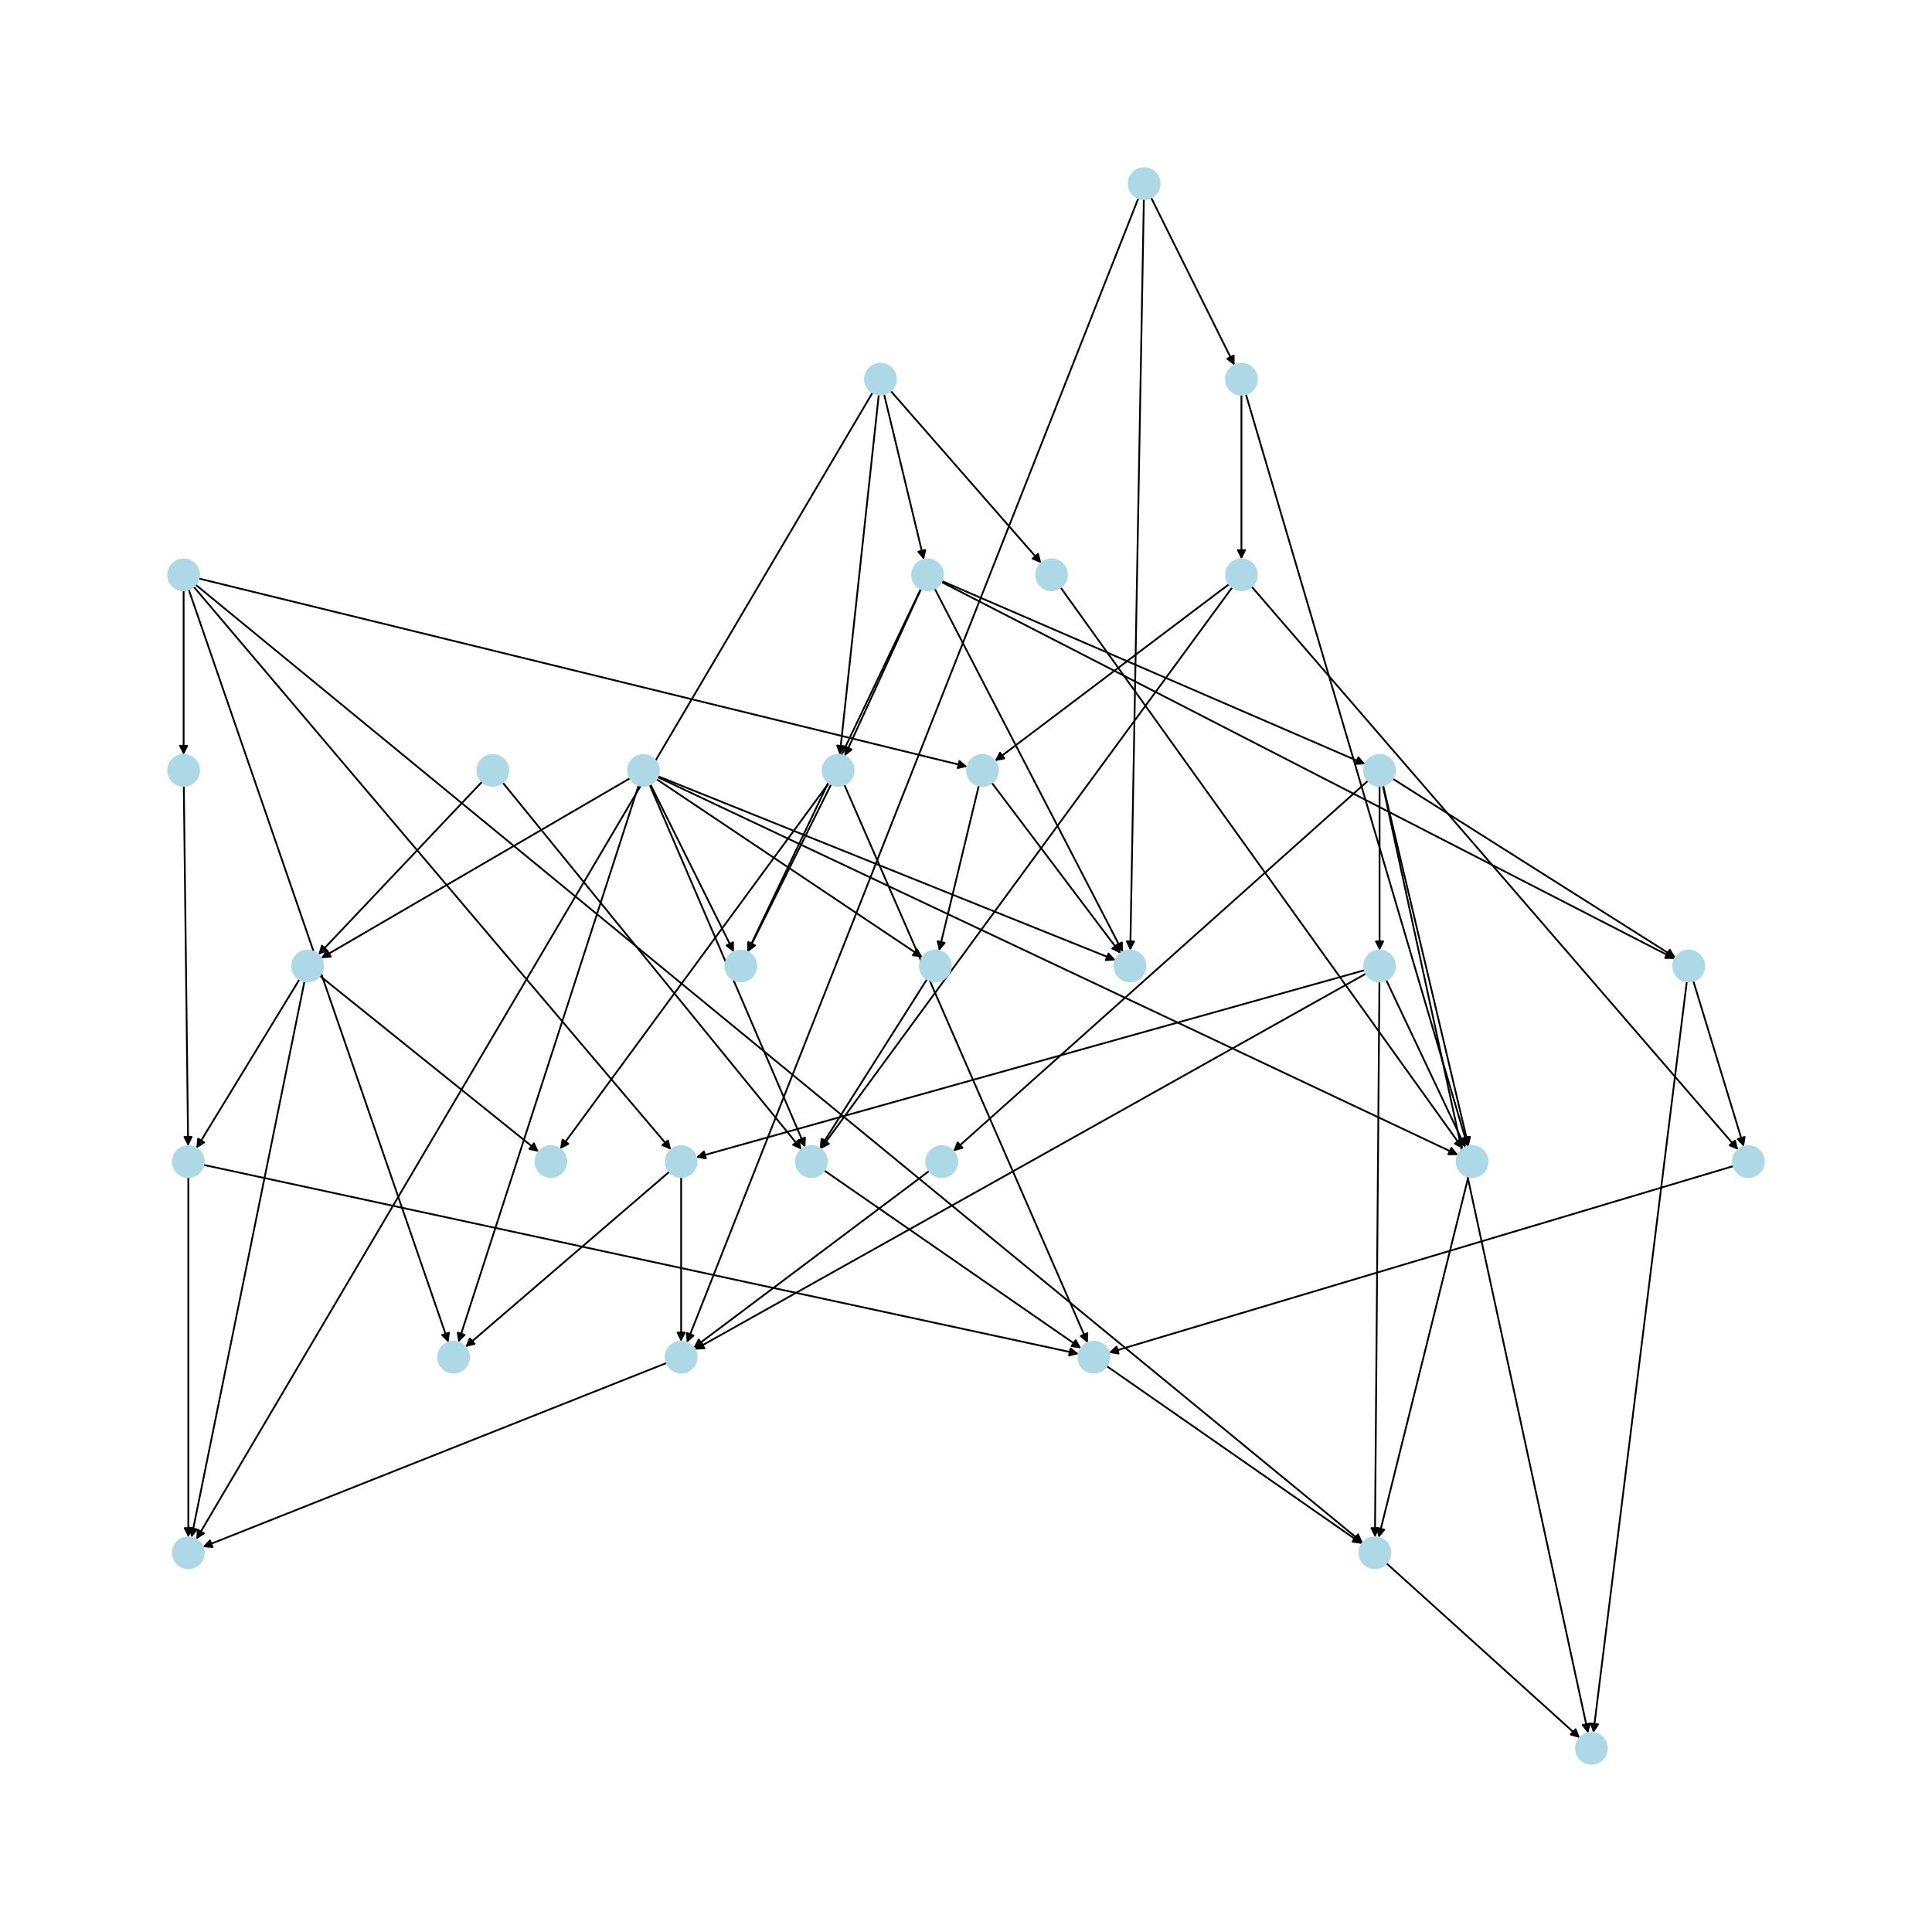 <?xml version="1.0" encoding="utf-8" standalone="no"?>
<!DOCTYPE svg PUBLIC "-//W3C//DTD SVG 1.1//EN"
  "http://www.w3.org/Graphics/SVG/1.1/DTD/svg11.dtd">
<svg xmlns:xlink="http://www.w3.org/1999/xlink" width="1080pt" height="1080pt" viewBox="0 0 1080 1080" xmlns="http://www.w3.org/2000/svg" version="1.1">
 <defs>
  <style type="text/css">*{stroke-linejoin: round; stroke-linecap: butt}</style>
 </defs>
 <g id="figure_1">
  <g id="patch_1">
   <path d="M 0 1080 
L 1080 1080 
L 1080 0 
L 0 0 
z
" style="fill: #ffffff"/>
  </g>
  <g id="axes_1">
   <g id="patch_2">
    <path d="M 109.338 326.818 
Q 435.597 594.67 760.992 861.813 
" clip-path="url(#p568c6c58fd)" style="fill: none; stroke: #000000; stroke-linecap: round"/>
    <path d="M 759.17 857.73 
L 760.992 861.813 
L 756.631 860.821 
L 759.17 857.73 
z
" clip-path="url(#p568c6c58fd)" style="stroke: #000000; stroke-linecap: round"/>
   </g>
   <g id="patch_3">
    <path d="M 111.057 323.382 
Q 325.927 375.991 539.712 428.335 
" clip-path="url(#p568c6c58fd)" style="fill: none; stroke: #000000; stroke-linecap: round"/>
    <path d="M 536.303 425.441 
L 539.712 428.335 
L 535.351 429.327 
L 536.303 425.441 
z
" clip-path="url(#p568c6c58fd)" style="stroke: #000000; stroke-linecap: round"/>
   </g>
   <g id="patch_4">
    <path d="M 102.645 329.981 
Q 102.645 375.99 102.645 420.882 
" clip-path="url(#p568c6c58fd)" style="fill: none; stroke: #000000; stroke-linecap: round"/>
    <path d="M 104.645 416.882 
L 102.645 420.882 
L 100.645 416.882 
L 104.645 416.882 
z
" clip-path="url(#p568c6c58fd)" style="stroke: #000000; stroke-linecap: round"/>
   </g>
   <g id="patch_5">
    <path d="M 105.469 329.507 
Q 178.095 539.998 250.357 749.432 
" clip-path="url(#p568c6c58fd)" style="fill: none; stroke: #000000; stroke-linecap: round"/>
    <path d="M 250.943 744.998 
L 250.357 749.432 
L 247.162 746.303 
L 250.943 744.998 
z
" clip-path="url(#p568c6c58fd)" style="stroke: #000000; stroke-linecap: round"/>
   </g>
   <g id="patch_6">
    <path d="M 108.244 327.927 
Q 241.704 485.331 374.44 641.882 
" clip-path="url(#p568c6c58fd)" style="fill: none; stroke: #000000; stroke-linecap: round"/>
    <path d="M 373.379 637.538 
L 374.44 641.882 
L 370.328 640.125 
L 373.379 637.538 
z
" clip-path="url(#p568c6c58fd)" style="stroke: #000000; stroke-linecap: round"/>
   </g>
   <g id="patch_7">
    <path d="M 102.749 439.32 
Q 103.961 539.998 105.159 639.559 
" clip-path="url(#p568c6c58fd)" style="fill: none; stroke: #000000; stroke-linecap: round"/>
    <path d="M 107.111 635.535 
L 105.159 639.559 
L 103.111 635.583 
L 107.111 635.535 
z
" clip-path="url(#p568c6c58fd)" style="stroke: #000000; stroke-linecap: round"/>
   </g>
   <g id="patch_8">
    <path d="M 494.211 220.402 
Q 505.345 266.654 516.217 311.818 
" clip-path="url(#p568c6c58fd)" style="fill: none; stroke: #000000; stroke-linecap: round"/>
    <path d="M 517.226 307.461 
L 516.217 311.818 
L 513.337 308.397 
L 517.226 307.461 
z
" clip-path="url(#p568c6c58fd)" style="stroke: #000000; stroke-linecap: round"/>
   </g>
   <g id="patch_9">
    <path d="M 491.252 220.596 
Q 480.341 321.322 469.55 420.937 
" clip-path="url(#p568c6c58fd)" style="fill: none; stroke: #000000; stroke-linecap: round"/>
    <path d="M 471.969 417.176 
L 469.55 420.937 
L 467.992 416.745 
L 471.969 417.176 
z
" clip-path="url(#p568c6c58fd)" style="stroke: #000000; stroke-linecap: round"/>
   </g>
   <g id="patch_10">
    <path d="M 497.884 218.5 
Q 540 266.653 581.379 313.963 
" clip-path="url(#p568c6c58fd)" style="fill: none; stroke: #000000; stroke-linecap: round"/>
    <path d="M 580.251 309.636 
L 581.379 313.963 
L 577.24 312.269 
L 580.251 309.636 
z
" clip-path="url(#p568c6c58fd)" style="stroke: #000000; stroke-linecap: round"/>
   </g>
   <g id="patch_11">
    <path d="M 487.785 219.444 
Q 298.731 540 110.244 859.594 
" clip-path="url(#p568c6c58fd)" style="fill: none; stroke: #000000; stroke-linecap: round"/>
    <path d="M 113.999 857.165 
L 110.244 859.594 
L 110.553 855.133 
L 113.999 857.165 
z
" clip-path="url(#p568c6c58fd)" style="stroke: #000000; stroke-linecap: round"/>
   </g>
   <g id="patch_12">
    <path d="M 592.861 328.362 
Q 705.379 485.33 817.245 641.39 
" clip-path="url(#p568c6c58fd)" style="fill: none; stroke: #000000; stroke-linecap: round"/>
    <path d="M 816.54 636.973 
L 817.245 641.39 
L 813.289 639.304 
L 816.54 636.973 
z
" clip-path="url(#p568c6c58fd)" style="stroke: #000000; stroke-linecap: round"/>
   </g>
   <g id="patch_13">
    <path d="M 526.451 324.761 
Q 644.84 375.991 762.203 426.777 
" clip-path="url(#p568c6c58fd)" style="fill: none; stroke: #000000; stroke-linecap: round"/>
    <path d="M 759.327 423.353 
L 762.203 426.777 
L 757.738 427.024 
L 759.327 423.353 
z
" clip-path="url(#p568c6c58fd)" style="stroke: #000000; stroke-linecap: round"/>
   </g>
   <g id="patch_14">
    <path d="M 526.209 325.281 
Q 731.26 430.661 935.317 535.529 
" clip-path="url(#p568c6c58fd)" style="fill: none; stroke: #000000; stroke-linecap: round"/>
    <path d="M 932.674 531.922 
L 935.317 535.529 
L 930.846 535.48 
L 932.674 531.922 
z
" clip-path="url(#p568c6c58fd)" style="stroke: #000000; stroke-linecap: round"/>
   </g>
   <g id="patch_15">
    <path d="M 514.902 329.2 
Q 493.5 375.994 472.563 421.77 
" clip-path="url(#p568c6c58fd)" style="fill: none; stroke: #000000; stroke-linecap: round"/>
    <path d="M 476.045 418.965 
L 472.563 421.77 
L 472.408 417.301 
L 476.045 418.965 
z
" clip-path="url(#p568c6c58fd)" style="stroke: #000000; stroke-linecap: round"/>
   </g>
   <g id="patch_16">
    <path d="M 522.486 329.014 
Q 575.094 430.661 627.188 531.316 
" clip-path="url(#p568c6c58fd)" style="fill: none; stroke: #000000; stroke-linecap: round"/>
    <path d="M 627.125 526.844 
L 627.188 531.316 
L 623.573 528.683 
L 627.125 526.844 
z
" clip-path="url(#p568c6c58fd)" style="stroke: #000000; stroke-linecap: round"/>
   </g>
   <g id="patch_17">
    <path d="M 514.773 329.14 
Q 466.303 430.663 418.314 531.176 
" clip-path="url(#p568c6c58fd)" style="fill: none; stroke: #000000; stroke-linecap: round"/>
    <path d="M 421.842 528.428 
L 418.314 531.176 
L 418.233 526.704 
L 421.842 528.428 
z
" clip-path="url(#p568c6c58fd)" style="stroke: #000000; stroke-linecap: round"/>
   </g>
   <g id="patch_18">
    <path d="M 778.498 435.291 
Q 857.599 485.331 935.755 534.774 
" clip-path="url(#p568c6c58fd)" style="fill: none; stroke: #000000; stroke-linecap: round"/>
    <path d="M 933.444 530.945 
L 935.755 534.774 
L 931.305 534.325 
L 933.444 530.945 
z
" clip-path="url(#p568c6c58fd)" style="stroke: #000000; stroke-linecap: round"/>
   </g>
   <g id="patch_19">
    <path d="M 764.72 436.432 
Q 648.792 539.999 533.697 642.821 
" clip-path="url(#p568c6c58fd)" style="fill: none; stroke: #000000; stroke-linecap: round"/>
    <path d="M 538.012 641.648 
L 533.697 642.821 
L 535.347 638.665 
L 538.012 641.648 
z
" clip-path="url(#p568c6c58fd)" style="stroke: #000000; stroke-linecap: round"/>
   </g>
   <g id="patch_20">
    <path d="M 773.013 439.124 
Q 830.4 704.008 887.551 967.799 
" clip-path="url(#p568c6c58fd)" style="fill: none; stroke: #000000; stroke-linecap: round"/>
    <path d="M 888.659 963.467 
L 887.551 967.799 
L 884.749 964.314 
L 888.659 963.467 
z
" clip-path="url(#p568c6c58fd)" style="stroke: #000000; stroke-linecap: round"/>
   </g>
   <g id="patch_21">
    <path d="M 773.174 439.086 
Q 797.061 539.999 820.691 639.823 
" clip-path="url(#p568c6c58fd)" style="fill: none; stroke: #000000; stroke-linecap: round"/>
    <path d="M 821.715 635.47 
L 820.691 639.823 
L 817.823 636.391 
L 821.715 635.47 
z
" clip-path="url(#p568c6c58fd)" style="stroke: #000000; stroke-linecap: round"/>
   </g>
   <g id="patch_22">
    <path d="M 771.18 439.32 
Q 771.18 485.329 771.18 530.221 
" clip-path="url(#p568c6c58fd)" style="fill: none; stroke: #000000; stroke-linecap: round"/>
    <path d="M 773.18 526.221 
L 771.18 530.221 
L 769.18 526.221 
L 773.18 526.221 
z
" clip-path="url(#p568c6c58fd)" style="stroke: #000000; stroke-linecap: round"/>
   </g>
   <g id="patch_23">
    <path d="M 762.843 542.335 
Q 575.972 594.669 390.179 646.702 
" clip-path="url(#p568c6c58fd)" style="fill: none; stroke: #000000; stroke-linecap: round"/>
    <path d="M 394.57 647.549 
L 390.179 646.702 
L 393.491 643.697 
L 394.57 647.549 
z
" clip-path="url(#p568c6c58fd)" style="stroke: #000000; stroke-linecap: round"/>
   </g>
   <g id="patch_24">
    <path d="M 771.11 548.661 
Q 769.864 704.009 768.626 858.239 
" clip-path="url(#p568c6c58fd)" style="fill: none; stroke: #000000; stroke-linecap: round"/>
    <path d="M 770.658 854.255 
L 768.626 858.239 
L 766.658 854.223 
L 770.658 854.255 
z
" clip-path="url(#p568c6c58fd)" style="stroke: #000000; stroke-linecap: round"/>
   </g>
   <g id="patch_25">
    <path d="M 763.623 544.233 
Q 575.971 649.339 389.294 753.899 
" clip-path="url(#p568c6c58fd)" style="fill: none; stroke: #000000; stroke-linecap: round"/>
    <path d="M 393.762 753.689 
L 389.294 753.899 
L 391.807 750.199 
L 393.762 753.689 
z
" clip-path="url(#p568c6c58fd)" style="stroke: #000000; stroke-linecap: round"/>
   </g>
   <g id="patch_26">
    <path d="M 774.884 547.825 
Q 797.061 594.667 818.758 640.5 
" clip-path="url(#p568c6c58fd)" style="fill: none; stroke: #000000; stroke-linecap: round"/>
    <path d="M 818.855 636.029 
L 818.758 640.5 
L 815.239 637.74 
L 818.855 636.029 
z
" clip-path="url(#p568c6c58fd)" style="stroke: #000000; stroke-linecap: round"/>
   </g>
   <g id="patch_27">
    <path d="M 380.762 657.998 
Q 380.762 704.007 380.762 748.898 
" clip-path="url(#p568c6c58fd)" style="fill: none; stroke: #000000; stroke-linecap: round"/>
    <path d="M 382.762 744.898 
L 380.762 748.898 
L 378.762 744.898 
L 382.762 744.898 
z
" clip-path="url(#p568c6c58fd)" style="stroke: #000000; stroke-linecap: round"/>
   </g>
   <g id="patch_28">
    <path d="M 374.195 654.983 
Q 317.154 704.009 260.96 752.307 
" clip-path="url(#p568c6c58fd)" style="fill: none; stroke: #000000; stroke-linecap: round"/>
    <path d="M 265.297 751.216 
L 260.96 752.307 
L 262.69 748.183 
L 265.297 751.216 
z
" clip-path="url(#p568c6c58fd)" style="stroke: #000000; stroke-linecap: round"/>
   </g>
   <g id="patch_29">
    <path d="M 367.745 433.893 
Q 495.696 485.331 622.61 536.353 
" clip-path="url(#p568c6c58fd)" style="fill: none; stroke: #000000; stroke-linecap: round"/>
    <path d="M 619.645 533.005 
L 622.61 536.353 
L 618.153 536.717 
L 619.645 533.005 
z
" clip-path="url(#p568c6c58fd)" style="stroke: #000000; stroke-linecap: round"/>
   </g>
   <g id="patch_30">
    <path d="M 352.22 435.021 
Q 265.83 485.331 180.405 535.079 
" clip-path="url(#p568c6c58fd)" style="fill: none; stroke: #000000; stroke-linecap: round"/>
    <path d="M 184.868 534.794 
L 180.405 535.079 
L 182.855 531.337 
L 184.868 534.794 
z
" clip-path="url(#p568c6c58fd)" style="stroke: #000000; stroke-linecap: round"/>
   </g>
   <g id="patch_31">
    <path d="M 357.039 438.902 
Q 306.626 594.67 256.558 749.375 
" clip-path="url(#p568c6c58fd)" style="fill: none; stroke: #000000; stroke-linecap: round"/>
    <path d="M 259.693 746.185 
L 256.558 749.375 
L 255.887 744.954 
L 259.693 746.185 
z
" clip-path="url(#p568c6c58fd)" style="stroke: #000000; stroke-linecap: round"/>
   </g>
   <g id="patch_32">
    <path d="M 363.122 438.619 
Q 406.644 540 449.724 640.354 
" clip-path="url(#p568c6c58fd)" style="fill: none; stroke: #000000; stroke-linecap: round"/>
    <path d="M 449.984 635.889 
L 449.724 640.354 
L 446.309 637.467 
L 449.984 635.889 
z
" clip-path="url(#p568c6c58fd)" style="stroke: #000000; stroke-linecap: round"/>
   </g>
   <g id="patch_33">
    <path d="M 363.562 438.412 
Q 386.903 485.329 409.746 531.245 
" clip-path="url(#p568c6c58fd)" style="fill: none; stroke: #000000; stroke-linecap: round"/>
    <path d="M 409.755 526.773 
L 409.746 531.245 
L 406.174 528.555 
L 409.755 526.773 
z
" clip-path="url(#p568c6c58fd)" style="stroke: #000000; stroke-linecap: round"/>
   </g>
   <g id="patch_34">
    <path d="M 367.534 434.357 
Q 591.325 540 814.104 645.166 
" clip-path="url(#p568c6c58fd)" style="fill: none; stroke: #000000; stroke-linecap: round"/>
    <path d="M 811.341 641.65 
L 814.104 645.166 
L 809.633 645.267 
L 811.341 641.65 
z
" clip-path="url(#p568c6c58fd)" style="stroke: #000000; stroke-linecap: round"/>
   </g>
   <g id="patch_35">
    <path d="M 366.9 435.481 
Q 441.298 485.33 514.768 534.556 
" clip-path="url(#p568c6c58fd)" style="fill: none; stroke: #000000; stroke-linecap: round"/>
    <path d="M 512.558 530.668 
L 514.768 534.556 
L 510.331 533.991 
L 512.558 530.668 
z
" clip-path="url(#p568c6c58fd)" style="stroke: #000000; stroke-linecap: round"/>
   </g>
   <g id="patch_36">
    <path d="M 519.474 654.539 
Q 453.582 704.008 388.584 752.806 
" clip-path="url(#p568c6c58fd)" style="fill: none; stroke: #000000; stroke-linecap: round"/>
    <path d="M 392.984 752.003 
L 388.584 752.806 
L 390.582 748.805 
L 392.984 752.003 
z
" clip-path="url(#p568c6c58fd)" style="stroke: #000000; stroke-linecap: round"/>
   </g>
   <g id="patch_37">
    <path d="M 636.4 110.7 
Q 510.17 430.661 384.351 749.582 
" clip-path="url(#p568c6c58fd)" style="fill: none; stroke: #000000; stroke-linecap: round"/>
    <path d="M 387.679 746.595 
L 384.351 749.582 
L 383.958 745.127 
L 387.679 746.595 
z
" clip-path="url(#p568c6c58fd)" style="stroke: #000000; stroke-linecap: round"/>
   </g>
   <g id="patch_38">
    <path d="M 643.435 110.396 
Q 666.775 157.313 689.618 203.229 
" clip-path="url(#p568c6c58fd)" style="fill: none; stroke: #000000; stroke-linecap: round"/>
    <path d="M 689.627 198.757 
L 689.618 203.229 
L 686.046 200.538 
L 689.627 198.757 
z
" clip-path="url(#p568c6c58fd)" style="stroke: #000000; stroke-linecap: round"/>
   </g>
   <g id="patch_39">
    <path d="M 639.422 111.304 
Q 635.63 321.323 631.859 530.225 
" clip-path="url(#p568c6c58fd)" style="fill: none; stroke: #000000; stroke-linecap: round"/>
    <path d="M 633.931 526.261 
L 631.859 530.225 
L 629.931 526.189 
L 633.931 526.261 
z
" clip-path="url(#p568c6c58fd)" style="stroke: #000000; stroke-linecap: round"/>
   </g>
   <g id="patch_40">
    <path d="M 372.712 761.873 
Q 243.02 813.347 114.367 864.409 
" clip-path="url(#p568c6c58fd)" style="fill: none; stroke: #000000; stroke-linecap: round"/>
    <path d="M 118.823 864.792 
L 114.367 864.409 
L 117.347 861.074 
L 118.823 864.792 
z
" clip-path="url(#p568c6c58fd)" style="stroke: #000000; stroke-linecap: round"/>
   </g>
   <g id="patch_41">
    <path d="M 693.974 220.642 
Q 693.974 266.652 693.974 311.543 
" clip-path="url(#p568c6c58fd)" style="fill: none; stroke: #000000; stroke-linecap: round"/>
    <path d="M 695.974 307.543 
L 693.974 311.543 
L 691.974 307.543 
L 695.974 307.543 
z
" clip-path="url(#p568c6c58fd)" style="stroke: #000000; stroke-linecap: round"/>
   </g>
   <g id="patch_42">
    <path d="M 696.423 220.289 
Q 758.458 430.661 820.178 639.962 
" clip-path="url(#p568c6c58fd)" style="fill: none; stroke: #000000; stroke-linecap: round"/>
    <path d="M 820.965 635.56 
L 820.178 639.962 
L 817.128 636.691 
L 820.965 635.56 
z
" clip-path="url(#p568c6c58fd)" style="stroke: #000000; stroke-linecap: round"/>
   </g>
   <g id="patch_43">
    <path d="M 687.062 326.543 
Q 621.592 375.992 557.014 424.768 
" clip-path="url(#p568c6c58fd)" style="fill: none; stroke: #000000; stroke-linecap: round"/>
    <path d="M 561.411 423.953 
L 557.014 424.768 
L 559 420.762 
L 561.411 423.953 
z
" clip-path="url(#p568c6c58fd)" style="stroke: #000000; stroke-linecap: round"/>
   </g>
   <g id="patch_44">
    <path d="M 699.636 327.877 
Q 835.664 485.33 970.961 641.937 
" clip-path="url(#p568c6c58fd)" style="fill: none; stroke: #000000; stroke-linecap: round"/>
    <path d="M 969.859 637.603 
L 970.961 641.937 
L 966.832 640.218 
L 969.859 637.603 
z
" clip-path="url(#p568c6c58fd)" style="stroke: #000000; stroke-linecap: round"/>
   </g>
   <g id="patch_45">
    <path d="M 688.855 328.307 
Q 573.777 485.331 459.36 641.454 
" clip-path="url(#p568c6c58fd)" style="fill: none; stroke: #000000; stroke-linecap: round"/>
    <path d="M 463.338 639.41 
L 459.36 641.454 
L 460.111 637.046 
L 463.338 639.41 
z
" clip-path="url(#p568c6c58fd)" style="stroke: #000000; stroke-linecap: round"/>
   </g>
   <g id="patch_46">
    <path d="M 554.429 437.578 
Q 590.447 485.331 625.792 532.19 
" clip-path="url(#p568c6c58fd)" style="fill: none; stroke: #000000; stroke-linecap: round"/>
    <path d="M 624.98 527.793 
L 625.792 532.19 
L 621.786 530.201 
L 624.98 527.793 
z
" clip-path="url(#p568c6c58fd)" style="stroke: #000000; stroke-linecap: round"/>
   </g>
   <g id="patch_47">
    <path d="M 547.186 439.08 
Q 536.052 485.331 525.18 530.496 
" clip-path="url(#p568c6c58fd)" style="fill: none; stroke: #000000; stroke-linecap: round"/>
    <path d="M 528.06 527.075 
L 525.18 530.496 
L 524.171 526.139 
L 528.06 527.075 
z
" clip-path="url(#p568c6c58fd)" style="stroke: #000000; stroke-linecap: round"/>
   </g>
   <g id="patch_48">
    <path d="M 518.253 547.318 
Q 488.236 594.671 458.816 641.081 
" clip-path="url(#p568c6c58fd)" style="fill: none; stroke: #000000; stroke-linecap: round"/>
    <path d="M 462.647 638.773 
L 458.816 641.081 
L 459.269 636.632 
L 462.647 638.773 
z
" clip-path="url(#p568c6c58fd)" style="stroke: #000000; stroke-linecap: round"/>
   </g>
   <g id="patch_49">
    <path d="M 269.526 436.951 
Q 223.716 485.332 178.676 532.902 
" clip-path="url(#p568c6c58fd)" style="fill: none; stroke: #000000; stroke-linecap: round"/>
    <path d="M 182.878 531.372 
L 178.676 532.902 
L 179.974 528.622 
L 182.878 531.372 
z
" clip-path="url(#p568c6c58fd)" style="stroke: #000000; stroke-linecap: round"/>
   </g>
   <g id="patch_50">
    <path d="M 280.952 437.378 
Q 364.531 540 447.405 641.754 
" clip-path="url(#p568c6c58fd)" style="fill: none; stroke: #000000; stroke-linecap: round"/>
    <path d="M 446.429 637.39 
L 447.405 641.754 
L 443.328 639.916 
L 446.429 637.39 
z
" clip-path="url(#p568c6c58fd)" style="stroke: #000000; stroke-linecap: round"/>
   </g>
   <g id="patch_51">
    <path d="M 170.23 548.486 
Q 138.616 704.007 107.225 858.432 
" clip-path="url(#p568c6c58fd)" style="fill: none; stroke: #000000; stroke-linecap: round"/>
    <path d="M 109.982 854.911 
L 107.225 858.432 
L 106.062 854.114 
L 109.982 854.911 
z
" clip-path="url(#p568c6c58fd)" style="stroke: #000000; stroke-linecap: round"/>
   </g>
   <g id="patch_52">
    <path d="M 167.448 547.391 
Q 138.617 594.667 110.369 640.989 
" clip-path="url(#p568c6c58fd)" style="fill: none; stroke: #000000; stroke-linecap: round"/>
    <path d="M 114.159 638.615 
L 110.369 640.989 
L 110.744 636.533 
L 114.159 638.615 
z
" clip-path="url(#p568c6c58fd)" style="stroke: #000000; stroke-linecap: round"/>
   </g>
   <g id="patch_53">
    <path d="M 178.705 545.427 
Q 239.949 594.669 300.321 643.211 
" clip-path="url(#p568c6c58fd)" style="fill: none; stroke: #000000; stroke-linecap: round"/>
    <path d="M 298.457 639.146 
L 300.321 643.211 
L 295.951 642.263 
L 298.457 639.146 
z
" clip-path="url(#p568c6c58fd)" style="stroke: #000000; stroke-linecap: round"/>
   </g>
   <g id="patch_54">
    <path d="M 946.543 548.285 
Q 960.686 594.669 974.503 639.983 
" clip-path="url(#p568c6c58fd)" style="fill: none; stroke: #000000; stroke-linecap: round"/>
    <path d="M 975.249 635.574 
L 974.503 639.983 
L 971.423 636.74 
L 975.249 635.574 
z
" clip-path="url(#p568c6c58fd)" style="stroke: #000000; stroke-linecap: round"/>
   </g>
   <g id="patch_55">
    <path d="M 942.948 548.592 
Q 916.819 758.677 890.828 967.652 
" clip-path="url(#p568c6c58fd)" style="fill: none; stroke: #000000; stroke-linecap: round"/>
    <path d="M 893.306 963.93 
L 890.828 967.652 
L 889.337 963.436 
L 893.306 963.93 
z
" clip-path="url(#p568c6c58fd)" style="stroke: #000000; stroke-linecap: round"/>
   </g>
   <g id="patch_56">
    <path d="M 464.64 438.412 
Q 441.3 485.329 418.457 531.245 
" clip-path="url(#p568c6c58fd)" style="fill: none; stroke: #000000; stroke-linecap: round"/>
    <path d="M 422.029 528.555 
L 418.457 531.245 
L 418.448 526.773 
L 422.029 528.555 
z
" clip-path="url(#p568c6c58fd)" style="stroke: #000000; stroke-linecap: round"/>
   </g>
   <g id="patch_57">
    <path d="M 471.958 438.602 
Q 540 594.67 607.595 749.714 
" clip-path="url(#p568c6c58fd)" style="fill: none; stroke: #000000; stroke-linecap: round"/>
    <path d="M 607.83 745.248 
L 607.595 749.714 
L 604.164 746.847 
L 607.83 745.248 
z
" clip-path="url(#p568c6c58fd)" style="stroke: #000000; stroke-linecap: round"/>
   </g>
   <g id="patch_58">
    <path d="M 463.369 437.645 
Q 388.218 540.002 313.73 641.457 
" clip-path="url(#p568c6c58fd)" style="fill: none; stroke: #000000; stroke-linecap: round"/>
    <path d="M 317.709 639.417 
L 313.73 641.457 
L 314.485 637.049 
L 317.709 639.417 
z
" clip-path="url(#p568c6c58fd)" style="stroke: #000000; stroke-linecap: round"/>
   </g>
   <g id="patch_59">
    <path d="M 460.702 654.269 
Q 532.542 704.008 603.462 753.11 
" clip-path="url(#p568c6c58fd)" style="fill: none; stroke: #000000; stroke-linecap: round"/>
    <path d="M 601.312 749.189 
L 603.462 753.11 
L 599.035 752.478 
L 601.312 749.189 
z
" clip-path="url(#p568c6c58fd)" style="stroke: #000000; stroke-linecap: round"/>
   </g>
   <g id="patch_60">
    <path d="M 969.057 651.819 
Q 794.428 704.009 620.87 755.878 
" clip-path="url(#p568c6c58fd)" style="fill: none; stroke: #000000; stroke-linecap: round"/>
    <path d="M 625.275 756.649 
L 620.87 755.878 
L 624.13 752.817 
L 625.275 756.649 
z
" clip-path="url(#p568c6c58fd)" style="stroke: #000000; stroke-linecap: round"/>
   </g>
   <g id="patch_61">
    <path d="M 113.739 651.167 
Q 358.389 704.008 601.946 756.613 
" clip-path="url(#p568c6c58fd)" style="fill: none; stroke: #000000; stroke-linecap: round"/>
    <path d="M 598.458 753.814 
L 601.946 756.613 
L 597.614 757.724 
L 598.458 753.814 
z
" clip-path="url(#p568c6c58fd)" style="stroke: #000000; stroke-linecap: round"/>
   </g>
   <g id="patch_62">
    <path d="M 105.277 657.998 
Q 105.277 758.676 105.277 858.236 
" clip-path="url(#p568c6c58fd)" style="fill: none; stroke: #000000; stroke-linecap: round"/>
    <path d="M 107.277 854.236 
L 105.277 858.236 
L 103.277 854.236 
L 107.277 854.236 
z
" clip-path="url(#p568c6c58fd)" style="stroke: #000000; stroke-linecap: round"/>
   </g>
   <g id="patch_63">
    <path d="M 618.608 763.624 
Q 690.024 813.346 760.522 862.429 
" clip-path="url(#p568c6c58fd)" style="fill: none; stroke: #000000; stroke-linecap: round"/>
    <path d="M 758.382 858.502 
L 760.522 862.429 
L 756.096 861.784 
L 758.382 858.502 
z
" clip-path="url(#p568c6c58fd)" style="stroke: #000000; stroke-linecap: round"/>
   </g>
   <g id="patch_64">
    <path d="M 820.852 657.744 
Q 795.745 758.679 770.908 858.528 
" clip-path="url(#p568c6c58fd)" style="fill: none; stroke: #000000; stroke-linecap: round"/>
    <path d="M 773.814 855.13 
L 770.908 858.528 
L 769.933 854.164 
L 773.814 855.13 
z
" clip-path="url(#p568c6c58fd)" style="stroke: #000000; stroke-linecap: round"/>
   </g>
   <g id="patch_65">
    <path d="M 774.973 873.819 
Q 829.084 922.685 882.364 970.802 
" clip-path="url(#p568c6c58fd)" style="fill: none; stroke: #000000; stroke-linecap: round"/>
    <path d="M 880.736 966.636 
L 882.364 970.802 
L 878.055 969.605 
L 880.736 966.636 
z
" clip-path="url(#p568c6c58fd)" style="stroke: #000000; stroke-linecap: round"/>
   </g>
   <g id="PathCollection_1">
    <defs>
     <path id="ma33a812a7e" d="M 0 8.66 
C 2.297 8.66 4.5 7.748 6.124 6.124 
C 7.748 4.5 8.66 2.297 8.66 0 
C 8.66 -2.297 7.748 -4.5 6.124 -6.124 
C 4.5 -7.748 2.297 -8.66 0 -8.66 
C -2.297 -8.66 -4.5 -7.748 -6.124 -6.124 
C -7.748 -4.5 -8.66 -2.297 -8.66 0 
C -8.66 2.297 -7.748 4.5 -6.124 6.124 
C -4.5 7.748 -2.297 8.66 0 8.66 
z
" style="stroke: #add8e6"/>
    </defs>
    <g clip-path="url(#p568c6c58fd)">
     <use xlink:href="#ma33a812a7e" x="102.645" y="321.322" style="fill: #add8e6; stroke: #add8e6"/>
     <use xlink:href="#ma33a812a7e" x="102.645" y="430.661" style="fill: #add8e6; stroke: #add8e6"/>
     <use xlink:href="#ma33a812a7e" x="492.185" y="211.983" style="fill: #add8e6; stroke: #add8e6"/>
     <use xlink:href="#ma33a812a7e" x="587.815" y="321.322" style="fill: #add8e6; stroke: #add8e6"/>
     <use xlink:href="#ma33a812a7e" x="518.505" y="321.322" style="fill: #add8e6; stroke: #add8e6"/>
     <use xlink:href="#ma33a812a7e" x="771.18" y="430.661" style="fill: #add8e6; stroke: #add8e6"/>
     <use xlink:href="#ma33a812a7e" x="771.18" y="540" style="fill: #add8e6; stroke: #add8e6"/>
     <use xlink:href="#ma33a812a7e" x="380.762" y="649.339" style="fill: #add8e6; stroke: #add8e6"/>
     <use xlink:href="#ma33a812a7e" x="359.706" y="430.661" style="fill: #add8e6; stroke: #add8e6"/>
     <use xlink:href="#ma33a812a7e" x="526.401" y="649.339" style="fill: #add8e6; stroke: #add8e6"/>
     <use xlink:href="#ma33a812a7e" x="639.578" y="102.645" style="fill: #add8e6; stroke: #add8e6"/>
     <use xlink:href="#ma33a812a7e" x="380.762" y="758.678" style="fill: #add8e6; stroke: #add8e6"/>
     <use xlink:href="#ma33a812a7e" x="693.974" y="211.983" style="fill: #add8e6; stroke: #add8e6"/>
     <use xlink:href="#ma33a812a7e" x="693.974" y="321.322" style="fill: #add8e6; stroke: #add8e6"/>
     <use xlink:href="#ma33a812a7e" x="549.212" y="430.661" style="fill: #add8e6; stroke: #add8e6"/>
     <use xlink:href="#ma33a812a7e" x="631.682" y="540" style="fill: #add8e6; stroke: #add8e6"/>
     <use xlink:href="#ma33a812a7e" x="522.892" y="540" style="fill: #add8e6; stroke: #add8e6"/>
     <use xlink:href="#ma33a812a7e" x="275.481" y="430.661" style="fill: #add8e6; stroke: #add8e6"/>
     <use xlink:href="#ma33a812a7e" x="171.955" y="540" style="fill: #add8e6; stroke: #add8e6"/>
     <use xlink:href="#ma33a812a7e" x="944.016" y="540" style="fill: #add8e6; stroke: #add8e6"/>
     <use xlink:href="#ma33a812a7e" x="253.548" y="758.678" style="fill: #add8e6; stroke: #add8e6"/>
     <use xlink:href="#ma33a812a7e" x="468.497" y="430.661" style="fill: #add8e6; stroke: #add8e6"/>
     <use xlink:href="#ma33a812a7e" x="453.582" y="649.339" style="fill: #add8e6; stroke: #add8e6"/>
     <use xlink:href="#ma33a812a7e" x="414.101" y="540" style="fill: #add8e6; stroke: #add8e6"/>
     <use xlink:href="#ma33a812a7e" x="307.943" y="649.339" style="fill: #add8e6; stroke: #add8e6"/>
     <use xlink:href="#ma33a812a7e" x="977.355" y="649.339" style="fill: #add8e6; stroke: #add8e6"/>
     <use xlink:href="#ma33a812a7e" x="105.277" y="649.339" style="fill: #add8e6; stroke: #add8e6"/>
     <use xlink:href="#ma33a812a7e" x="611.503" y="758.678" style="fill: #add8e6; stroke: #add8e6"/>
     <use xlink:href="#ma33a812a7e" x="105.277" y="868.017" style="fill: #add8e6; stroke: #add8e6"/>
     <use xlink:href="#ma33a812a7e" x="822.943" y="649.339" style="fill: #add8e6; stroke: #add8e6"/>
     <use xlink:href="#ma33a812a7e" x="768.548" y="868.017" style="fill: #add8e6; stroke: #add8e6"/>
     <use xlink:href="#ma33a812a7e" x="889.621" y="977.355" style="fill: #add8e6; stroke: #add8e6"/>
    </g>
   </g>
  </g>
 </g>
 <defs>
  <clipPath id="p568c6c58fd">
   <rect x="10.8" y="10.8" width="1058.4" height="1058.4"/>
  </clipPath>
 </defs>
</svg>
